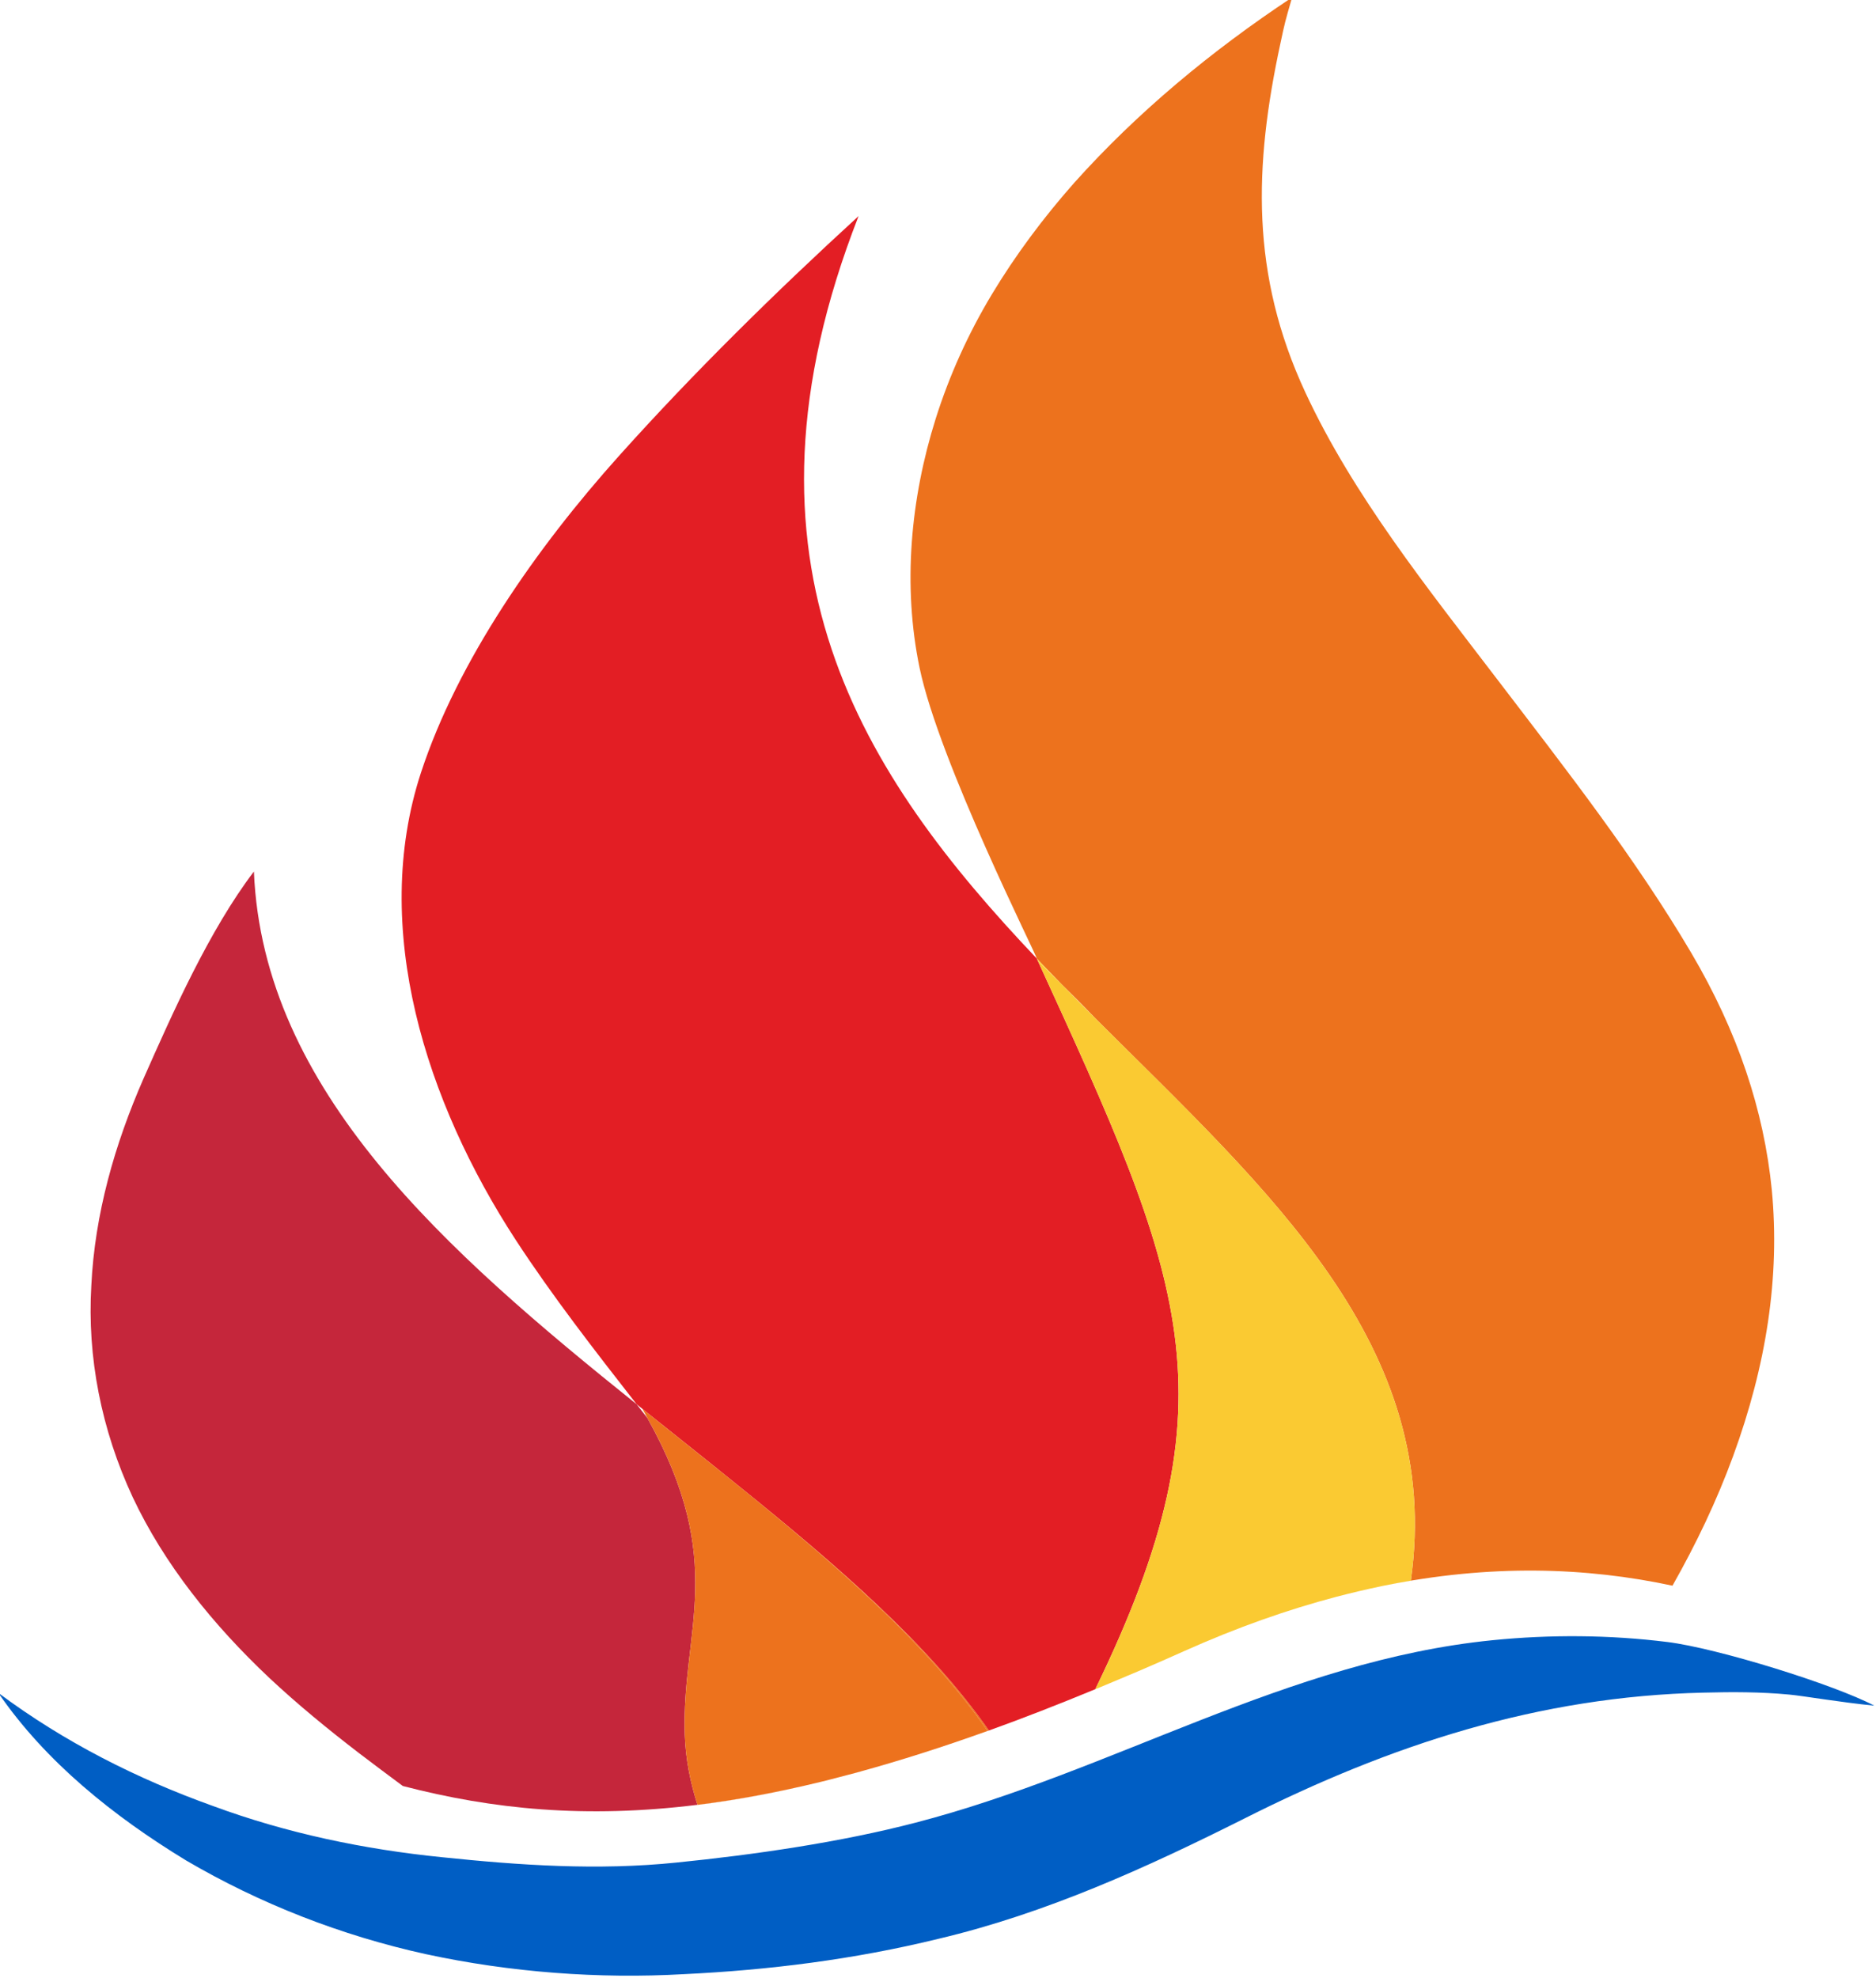 <?xml version="1.0" encoding="UTF-8"?>
<!DOCTYPE svg PUBLIC "-//W3C//DTD SVG 1.1//EN" "http://www.w3.org/Graphics/SVG/1.1/DTD/svg11.dtd">
<!-- Creator: CorelDRAW 2019 (64-Bit) -->
<svg xmlns="http://www.w3.org/2000/svg" xml:space="preserve" width="74.046mm" height="78.056mm" version="1.1" style="shape-rendering:geometricPrecision; text-rendering:geometricPrecision; image-rendering:optimizeQuality; fill-rule:evenodd; clip-rule:evenodd"
viewBox="0 0 7404.6 7805.6"
 xmlns:xlink="http://www.w3.org/1999/xlink">
 <defs>
  <style type="text/css">
   <![CDATA[
    .fil1 {fill:#ED721D;fill-rule:nonzero}
    .fil3 {fill:#E31E24;fill-rule:nonzero}
    .fil4 {fill:#FACA32;fill-rule:nonzero}
    .fil2 {fill:#C5263B;fill-rule:nonzero}
    .fil0 {fill:#005EC4;fill-rule:nonzero}
   ]]>
  </style>
 </defs>
 <g id="Слой_x0020_1">
  <path class="fil0" d="M6580.08 6478.61c-228.18,-28.22 -460.01,-29.86 -689.38,-6.92 -810.41,81.09 -1496.3,517.38 -2276.75,719.79 -295.48,77.08 -634.37,126.36 -944.47,157.55 -311.53,31.85 -618.19,10.77 -926.05,-21.26 -305.65,-30.83 -611.28,-94.11 -905.77,-203.02 -295.28,-106.08 -582.27,-249.67 -844.47,-445.4 187.38,272.61 454.47,486.79 741.47,661.38 291.44,170.77 612.88,296.5 946.72,369.72 332.59,71.8 682.25,97.98 1016.7,78.91 336.03,-16 672.31,-57.82 1005.33,-139.36 425.49,-100.56 821.75,-280.67 1210.97,-476.16 575.76,-290.03 1158.88,-480.27 1809.08,-495.3 113.16,-3.03 226.73,-3.03 339.51,7.73 54.53,5.07 202,30.6 334.83,43.61 -159,-83.52 -618.99,-226.76 -817.72,-251.27z"/>
  <path class="fil1" d="M4324.39 4019.11c676.78,675.54 1375.68,1289.87 1244.07,2217.73 -36.73,6.08 -74.25,12.97 -111.57,20.68 426.13,-87.2 803.94,-73.79 1144.45,-1.03 94.12,-166.29 174.85,-335.41 239.13,-510.86 131.83,-360.17 185.36,-707.41 152.94,-1049.74 -31.05,-314.6 -134.51,-624.83 -317.85,-935.96 -221.43,-375.4 -495.44,-725.28 -763.58,-1076.34 -278.03,-364.28 -570.27,-727.75 -759.91,-1135.59 -216.41,-465.64 -202.82,-892.36 -98.36,-1376.26 17.83,-83.78 17.83,-83.78 46.24,-181.94 -319.04,211.14 -611.66,454.31 -859.31,730.73 -122.72,138.71 -232.82,286.37 -326.31,441.73 -93.32,155.35 -167.54,320.03 -221.07,489.58 -99.81,316.6 -130.82,659.34 -63.69,983.08 77.26,370.75 462.01,1133.69 462.61,1147.1 32.66,34.28 65.3,68.34 98.37,102.01 36.92,36.11 82.35,81.11 133.84,135.08z"/>
  <path class="fil2" d="M3262.68 7024.98c-7.7,2.02 -15,3.42 -22.51,5.44 7.51,-2.02 14.81,-3.63 22.51,-5.44z"/>
  <path class="fil2" d="M1063.19 6620.58c111.57,104.44 231.01,202.21 352.68,295.69 58.03,44.41 116.01,87.39 174.02,130.61 354.91,92.24 722.02,128.97 1163.13,74.22 -28.6,-88.84 -46.85,-180.3 -50.09,-276.41 -13.78,-412.54 172.39,-677.43 -147.86,-1249.96 -14.2,-17.83 -27.99,-36.11 -42.18,-53.92 -749.19,-601.16 -1474.85,-1236.14 -1510.72,-2102.16 -176.05,231.6 -320.26,556.51 -435.47,816.52 -113.96,259.8 -192.66,534.83 -206.23,817.14 -16.85,282.1 39.53,568.87 163.04,834.35 124.74,265.48 317.4,504.57 539.68,713.92z"/>
  <path class="fil2" d="M3396.75 6989.88l-0.22 -0.21c-11.34,3.04 -22.51,6.08 -33.86,9.12 11.56,-3.04 22.52,-5.65 34.08,-8.91z"/>
  <path class="fil3" d="M3902.97 6827.83c-1.63,0.8 -3.28,1.21 -4.87,1.83l0 0.19c135.06,-48.45 277.03,-103.82 425.09,-164.89 561.98,-1155.18 349.02,-1618.83 -231,-2882.93 -685.72,-722.43 -1240.19,-1558.06 -703.34,-2929.45 -329.19,301.16 -653.06,619.79 -946.11,946.7 -325.12,362.42 -636.44,808.06 -781.24,1249.58 -201.01,613.71 20.47,1300.61 373.76,1842.93 145.64,223.1 311.53,436.05 477.64,649.02 134.67,107.88 269.94,214.75 401.98,321.68 388.77,313.52 750.57,625.22 988.09,965.34z"/>
  <path class="fil4" d="M4323.19 6665.36c23.1,-9.51 47.24,-19.85 70.77,-29.79 -23.72,9.94 -47.47,19.88 -70.77,29.39l0 0.4z"/>
  <path class="fil4" d="M4190.56 3884.04c-33.08,-33.66 -65.71,-67.76 -98.38,-102.02 1.4,2.62 3.26,5.07 4.44,7.71 11.37,14.4 45.25,46.66 93.94,94.31z"/>
  <path class="fil4" d="M4323.19 6664.97c23.3,-9.51 47.05,-19.45 70.77,-29.39 32.24,-13.81 64.1,-26.79 96.97,-40.77 59.61,-25.56 119.85,-51.73 181.49,-79.5 210.92,-94.52 411.31,-164.67 602.35,-214.98 59.05,-15.41 117.42,-29.19 174.83,-41.18 2.42,-0.43 4.87,-1.02 7.29,-1.63 37.33,-7.71 74.85,-14.6 111.57,-20.69 131.61,-927.85 -567.28,-1542.18 -1244.06,-2217.72 -44.81,-44.84 -89.43,-89.63 -133.84,-135.09 -48.69,-47.61 -82.57,-79.9 -93.93,-94.28 -1.19,-2.66 -3.05,-5.09 -4.45,-7.72 580.05,1264.1 793.01,1727.75 231.01,2882.95z"/>
  <path class="fil1" d="M2753.42 7121.49c152.11,-18.45 313.98,-49.07 486.76,-91.05 -172.78,41.98 -334.65,71.77 -487.16,90.65 0.4,0.22 0.4,0.4 0.4,0.4z"/>
  <path class="fil1" d="M3362.67 6998.79c-33.47,8.94 -67.13,17.86 -99.99,26.2 32.86,-8.34 66.52,-17.26 99.99,-26.2z"/>
  <path class="fil1" d="M2914.87 5862.48c-124.53,-100.83 -252.31,-201.6 -379.47,-303.61 7.32,12.15 12.98,23.7 19.68,35.85 320.23,572.53 134.06,837.44 147.85,1249.95 3.23,96.12 21.49,187.6 50.09,276.42 152.51,-18.88 314.38,-48.67 487.16,-90.65 7.51,-2.04 14.79,-3.45 22.5,-5.47 32.85,-8.32 66.54,-17.24 99.99,-26.17 11.36,-3.05 22.51,-6.09 33.87,-9.13 157.38,-43.41 323.67,-96.12 501.55,-160 -236.69,-341.74 -596.45,-654.69 -983.22,-967.19z"/>
  <path class="fil1" d="M2914.87 5862.48c386.77,312.5 746.53,625.45 983.22,967.19 1.61,-0.64 3.23,-1.02 4.87,-1.85 -237.49,-340.1 -599.3,-651.82 -988.09,-965.34z"/>
 </g>
</svg>
